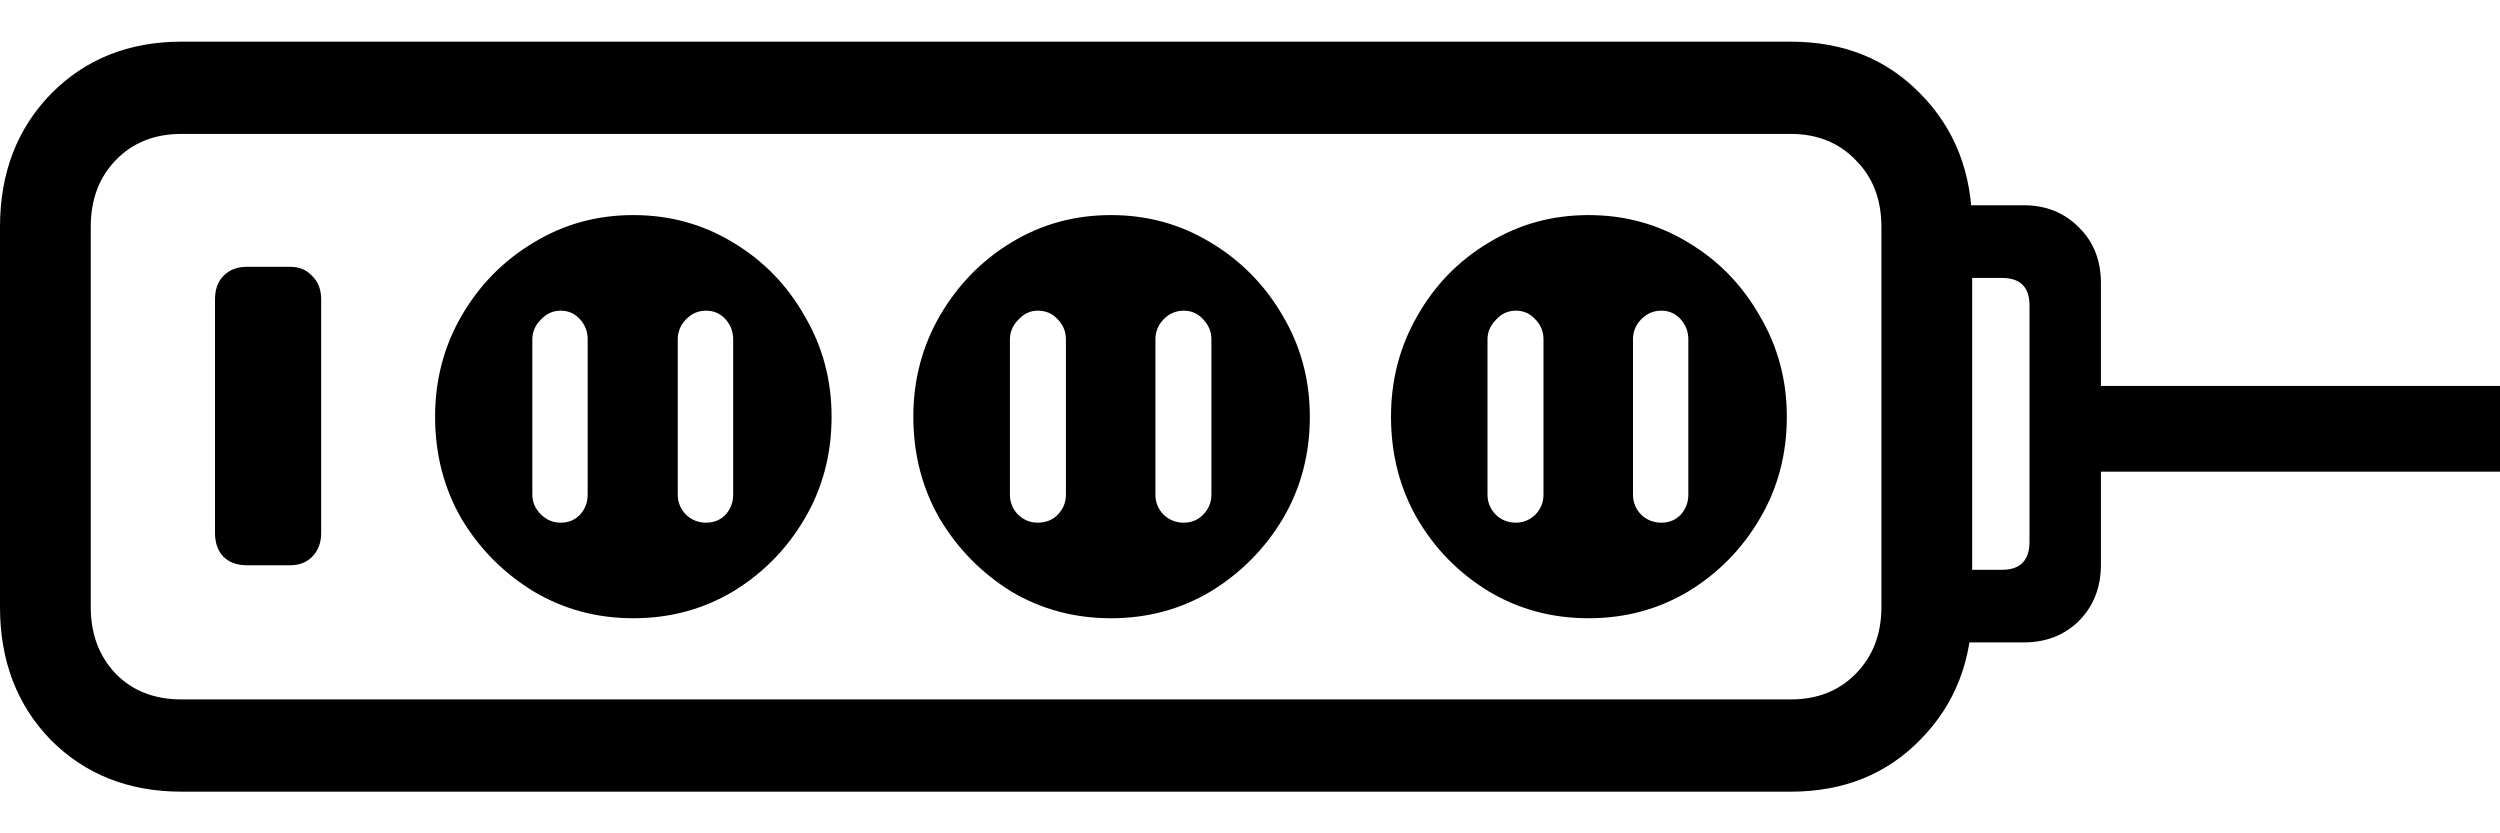 <svg
	color="rgb(0, 0, 0)"
	viewBox="0 0 30 10"
	fill="none"
	xmlns="http://www.w3.org/2000/svg"
>
	<path
		d="M2.178 9.5H21.488C22.122 9.5 22.642 9.291 23.048 8.872C23.46 8.453 23.666 7.924 23.666 7.285V2.723C23.666 2.079 23.46 1.547 23.048 1.128C22.642 0.709 22.122 0.5 21.488 0.5H2.178C1.545 0.5 1.022 0.709 0.61 1.128C0.203 1.547 0 2.079 0 2.723V7.285C0 7.929 0.203 8.461 0.61 8.88C1.022 9.293 1.545 9.5 2.178 9.5ZM2.178 8.393C1.854 8.393 1.591 8.291 1.39 8.086C1.19 7.877 1.089 7.61 1.089 7.285V2.723C1.089 2.393 1.19 2.126 1.39 1.921C1.591 1.712 1.854 1.607 2.178 1.607H21.488C21.807 1.607 22.067 1.712 22.268 1.921C22.474 2.126 22.577 2.393 22.577 2.723V7.285C22.577 7.61 22.474 7.877 22.268 8.086C22.067 8.291 21.807 8.393 21.488 8.393H2.178ZM2.958 6.783H3.484C3.592 6.783 3.679 6.749 3.746 6.681C3.818 6.607 3.854 6.513 3.854 6.398V3.594C3.854 3.474 3.818 3.38 3.746 3.312C3.679 3.238 3.592 3.202 3.484 3.202H2.958C2.845 3.202 2.752 3.238 2.68 3.312C2.613 3.38 2.58 3.474 2.58 3.594V6.398C2.58 6.513 2.613 6.607 2.68 6.681C2.752 6.749 2.845 6.783 2.958 6.783ZM7.6 7.419C8.038 7.419 8.437 7.312 8.798 7.097C9.158 6.877 9.444 6.586 9.655 6.225C9.871 5.859 9.979 5.45 9.979 5C9.979 4.56 9.871 4.157 9.655 3.791C9.444 3.419 9.158 3.126 8.798 2.911C8.437 2.691 8.038 2.581 7.6 2.581C7.163 2.581 6.764 2.691 6.403 2.911C6.043 3.126 5.754 3.419 5.538 3.791C5.327 4.157 5.221 4.56 5.221 5C5.221 5.45 5.327 5.859 5.538 6.225C5.754 6.586 6.043 6.877 6.403 7.097C6.764 7.312 7.163 7.419 7.6 7.419ZM6.728 6.272C6.635 6.272 6.555 6.238 6.488 6.17C6.421 6.102 6.388 6.024 6.388 5.935V4.073C6.388 3.984 6.421 3.906 6.488 3.838C6.555 3.764 6.635 3.728 6.728 3.728C6.82 3.728 6.898 3.762 6.959 3.83C7.021 3.898 7.052 3.979 7.052 4.073V5.935C7.052 6.029 7.021 6.11 6.959 6.178C6.898 6.241 6.82 6.272 6.728 6.272ZM8.473 6.272C8.381 6.272 8.301 6.241 8.234 6.178C8.167 6.11 8.133 6.029 8.133 5.935V4.073C8.133 3.979 8.167 3.898 8.234 3.83C8.301 3.762 8.381 3.728 8.473 3.728C8.566 3.728 8.643 3.762 8.705 3.83C8.767 3.898 8.798 3.979 8.798 4.073V5.935C8.798 6.029 8.767 6.11 8.705 6.178C8.643 6.241 8.566 6.272 8.473 6.272ZM13.332 7.419C13.769 7.419 14.168 7.312 14.529 7.097C14.889 6.877 15.178 6.586 15.394 6.225C15.61 5.859 15.718 5.45 15.718 5C15.718 4.56 15.61 4.157 15.394 3.791C15.178 3.419 14.889 3.126 14.529 2.911C14.168 2.691 13.769 2.581 13.332 2.581C12.894 2.581 12.495 2.691 12.134 2.911C11.779 3.126 11.493 3.419 11.277 3.791C11.066 4.157 10.96 4.56 10.96 5C10.96 5.45 11.066 5.859 11.277 6.225C11.493 6.586 11.779 6.877 12.134 7.097C12.495 7.312 12.894 7.419 13.332 7.419ZM12.451 6.272C12.364 6.272 12.286 6.241 12.219 6.178C12.152 6.11 12.119 6.029 12.119 5.935V4.073C12.119 3.984 12.152 3.906 12.219 3.838C12.286 3.764 12.364 3.728 12.451 3.728C12.549 3.728 12.629 3.762 12.691 3.83C12.758 3.898 12.791 3.979 12.791 4.073V5.935C12.791 6.029 12.758 6.11 12.691 6.178C12.629 6.241 12.549 6.272 12.451 6.272ZM14.204 6.272C14.112 6.272 14.032 6.241 13.965 6.178C13.898 6.11 13.865 6.029 13.865 5.935V4.073C13.865 3.979 13.898 3.898 13.965 3.83C14.032 3.762 14.112 3.728 14.204 3.728C14.297 3.728 14.374 3.762 14.436 3.83C14.503 3.898 14.537 3.979 14.537 4.073V5.935C14.537 6.029 14.503 6.11 14.436 6.178C14.374 6.241 14.297 6.272 14.204 6.272ZM19.063 7.419C19.5 7.419 19.9 7.312 20.26 7.097C20.62 6.877 20.906 6.586 21.117 6.225C21.334 5.859 21.442 5.45 21.442 5C21.442 4.56 21.334 4.157 21.117 3.791C20.906 3.419 20.62 3.126 20.26 2.911C19.9 2.691 19.5 2.581 19.063 2.581C18.625 2.581 18.226 2.691 17.866 2.911C17.505 3.126 17.219 3.419 17.008 3.791C16.797 4.157 16.692 4.56 16.692 5C16.692 5.45 16.797 5.859 17.008 6.225C17.219 6.586 17.505 6.877 17.866 7.097C18.226 7.312 18.625 7.419 19.063 7.419ZM18.19 6.272C18.097 6.272 18.017 6.241 17.951 6.178C17.884 6.11 17.85 6.029 17.85 5.935V4.073C17.85 3.984 17.884 3.906 17.951 3.838C18.017 3.764 18.097 3.728 18.19 3.728C18.283 3.728 18.36 3.762 18.422 3.83C18.489 3.898 18.522 3.979 18.522 4.073V5.935C18.522 6.029 18.489 6.11 18.422 6.178C18.355 6.241 18.277 6.272 18.19 6.272ZM19.936 6.272C19.843 6.272 19.763 6.241 19.696 6.178C19.629 6.11 19.596 6.029 19.596 5.935V4.073C19.596 3.979 19.629 3.898 19.696 3.83C19.763 3.762 19.843 3.728 19.936 3.728C20.028 3.728 20.106 3.762 20.167 3.83C20.229 3.898 20.26 3.979 20.26 4.073V5.935C20.26 6.029 20.229 6.11 20.167 6.178C20.106 6.241 20.028 6.272 19.936 6.272ZM23.087 7.709H24.284C24.552 7.709 24.773 7.623 24.948 7.45C25.124 7.272 25.211 7.047 25.211 6.775V3.398C25.211 3.126 25.124 2.903 24.948 2.73C24.773 2.552 24.552 2.463 24.284 2.463H23.087V3.335H24.022C24.243 3.335 24.354 3.445 24.354 3.665V6.5C24.354 6.725 24.243 6.838 24.022 6.838H23.087V7.709ZM24.987 5.66H30V4.631H24.987V5.66Z"
		fill="currentColor"
	/>
</svg>
